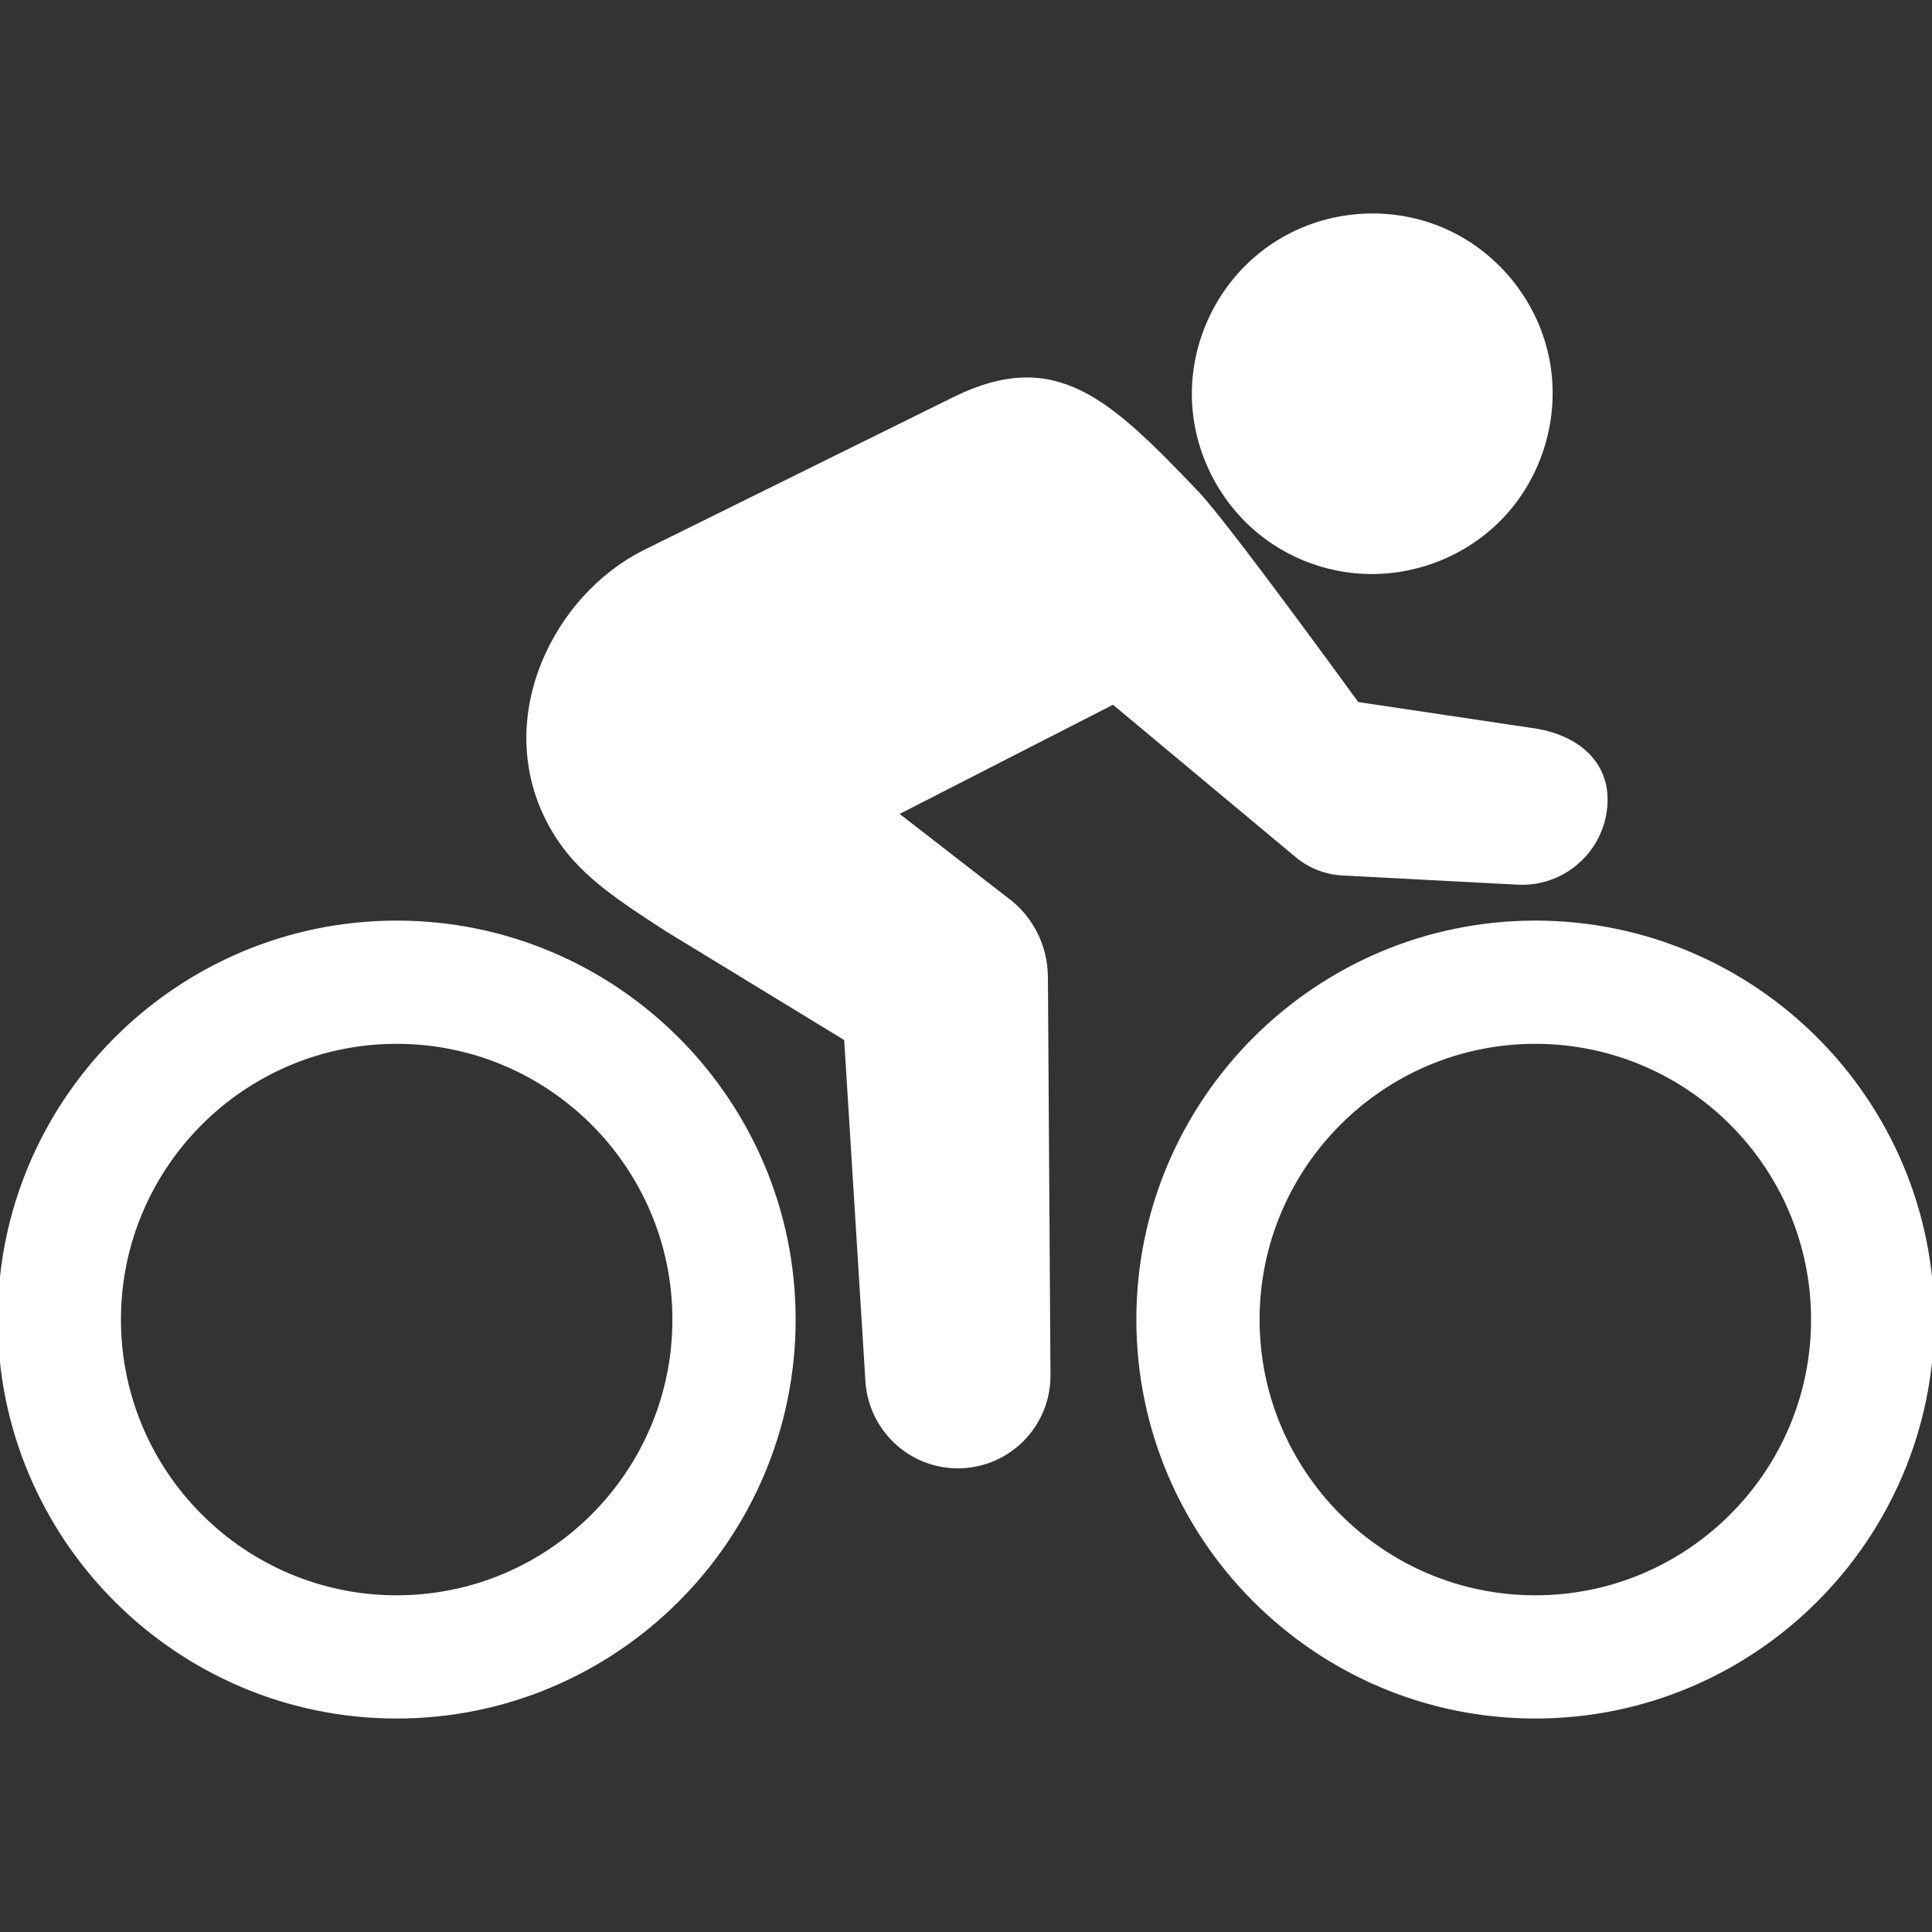 <!DOCTYPE svg PUBLIC "-//W3C//DTD SVG 1.1//EN" "http://www.w3.org/Graphics/SVG/1.1/DTD/svg11.dtd">
<!-- Uploaded to: SVG Repo, www.svgrepo.com, Transformed by: SVG Repo Mixer Tools -->
<svg fill="#ffffff" height="800px" width="800px" version="1.1" id="Capa_1" xmlns="http://www.w3.org/2000/svg" xmlns:xlink="http://www.w3.org/1999/xlink" viewBox="0 0 420 420" xml:space="preserve" stroke="#ffffff">
<rect x="0" y="0" width="420" height="420" fill="#333333" stroke="none"/>
<g id="SVGRepo_bgCarrier" stroke-width="0"/>
<g id="SVGRepo_tracerCarrier" stroke-linecap="round" stroke-linejoin="round"/>
<g id="SVGRepo_iconCarrier"> <g> <g id="Layer_1_38_"> <g> <path d="M333.768,200.631c-47.551,0-86.234,38.684-86.234,86.23c0,47.549,38.684,86.232,86.234,86.232 c47.549,0,86.232-38.684,86.232-86.232C420,239.315,381.316,200.631,333.768,200.631z M333.768,347.305 c-33.328,0-60.443-27.113-60.443-60.443c0-33.328,27.115-60.443,60.443-60.443c33.326,0,60.441,27.115,60.441,60.443 C394.209,320.192,367.094,347.305,333.768,347.305z"/> <path d="M86.234,200.631C38.683,200.631,0,239.315,0,286.861c0,47.549,38.684,86.232,86.234,86.232 c47.547,0,86.23-38.684,86.23-86.232C172.465,239.315,133.781,200.631,86.234,200.631z M86.234,347.305 c-33.33,0-60.443-27.113-60.443-60.443c0-33.328,27.113-60.443,60.443-60.443c33.326,0,60.441,27.115,60.441,60.443 C146.676,320.192,119.561,347.305,86.234,347.305z"/> <path d="M218.662,195.481L194.65,176.85l47.371-24.236l39.959,33.33c2.691,2.246,6.109,3.676,9.881,3.873l38.078,2.002 c9.045,0.484,17.219-5.875,18.779-15.02c1.682-9.846-4.941-16.221-14.787-17.902l-38.951-5.816c0,0-28.393-39.164-34.818-45.875 c-19.182-20.041-30.678-31.303-52.74-20.404l-67.326,33.264c-19.373,9.748-32.051,35.586-21.15,57.646 c5.363,10.854,13.783,16.334,26.082,24.316l38.975,23.773l4.633,74.486c0.66,10.307,9.264,18.482,19.723,18.416 c10.842-0.068,19.576-8.916,19.506-19.762l-0.559-86.715C227.223,205.858,224.227,199.491,218.662,195.481z"/> <path d="M276.707,117.723c4.279,2.879,9.125,4.873,14.184,5.861l0.053,0.01c12.533,2.432,25.715-1.604,34.754-10.619 c9.168-9.15,13.195-22.682,10.521-35.357c-2.602-12.348-11.33-22.918-22.986-27.77c-11.928-4.959-25.836-3.584-36.547,3.637 c-10.713,7.219-17.205,19.594-17.086,32.512C259.721,98.62,266.24,110.678,276.707,117.723z"/> </g> </g> </g> </g>
</svg>